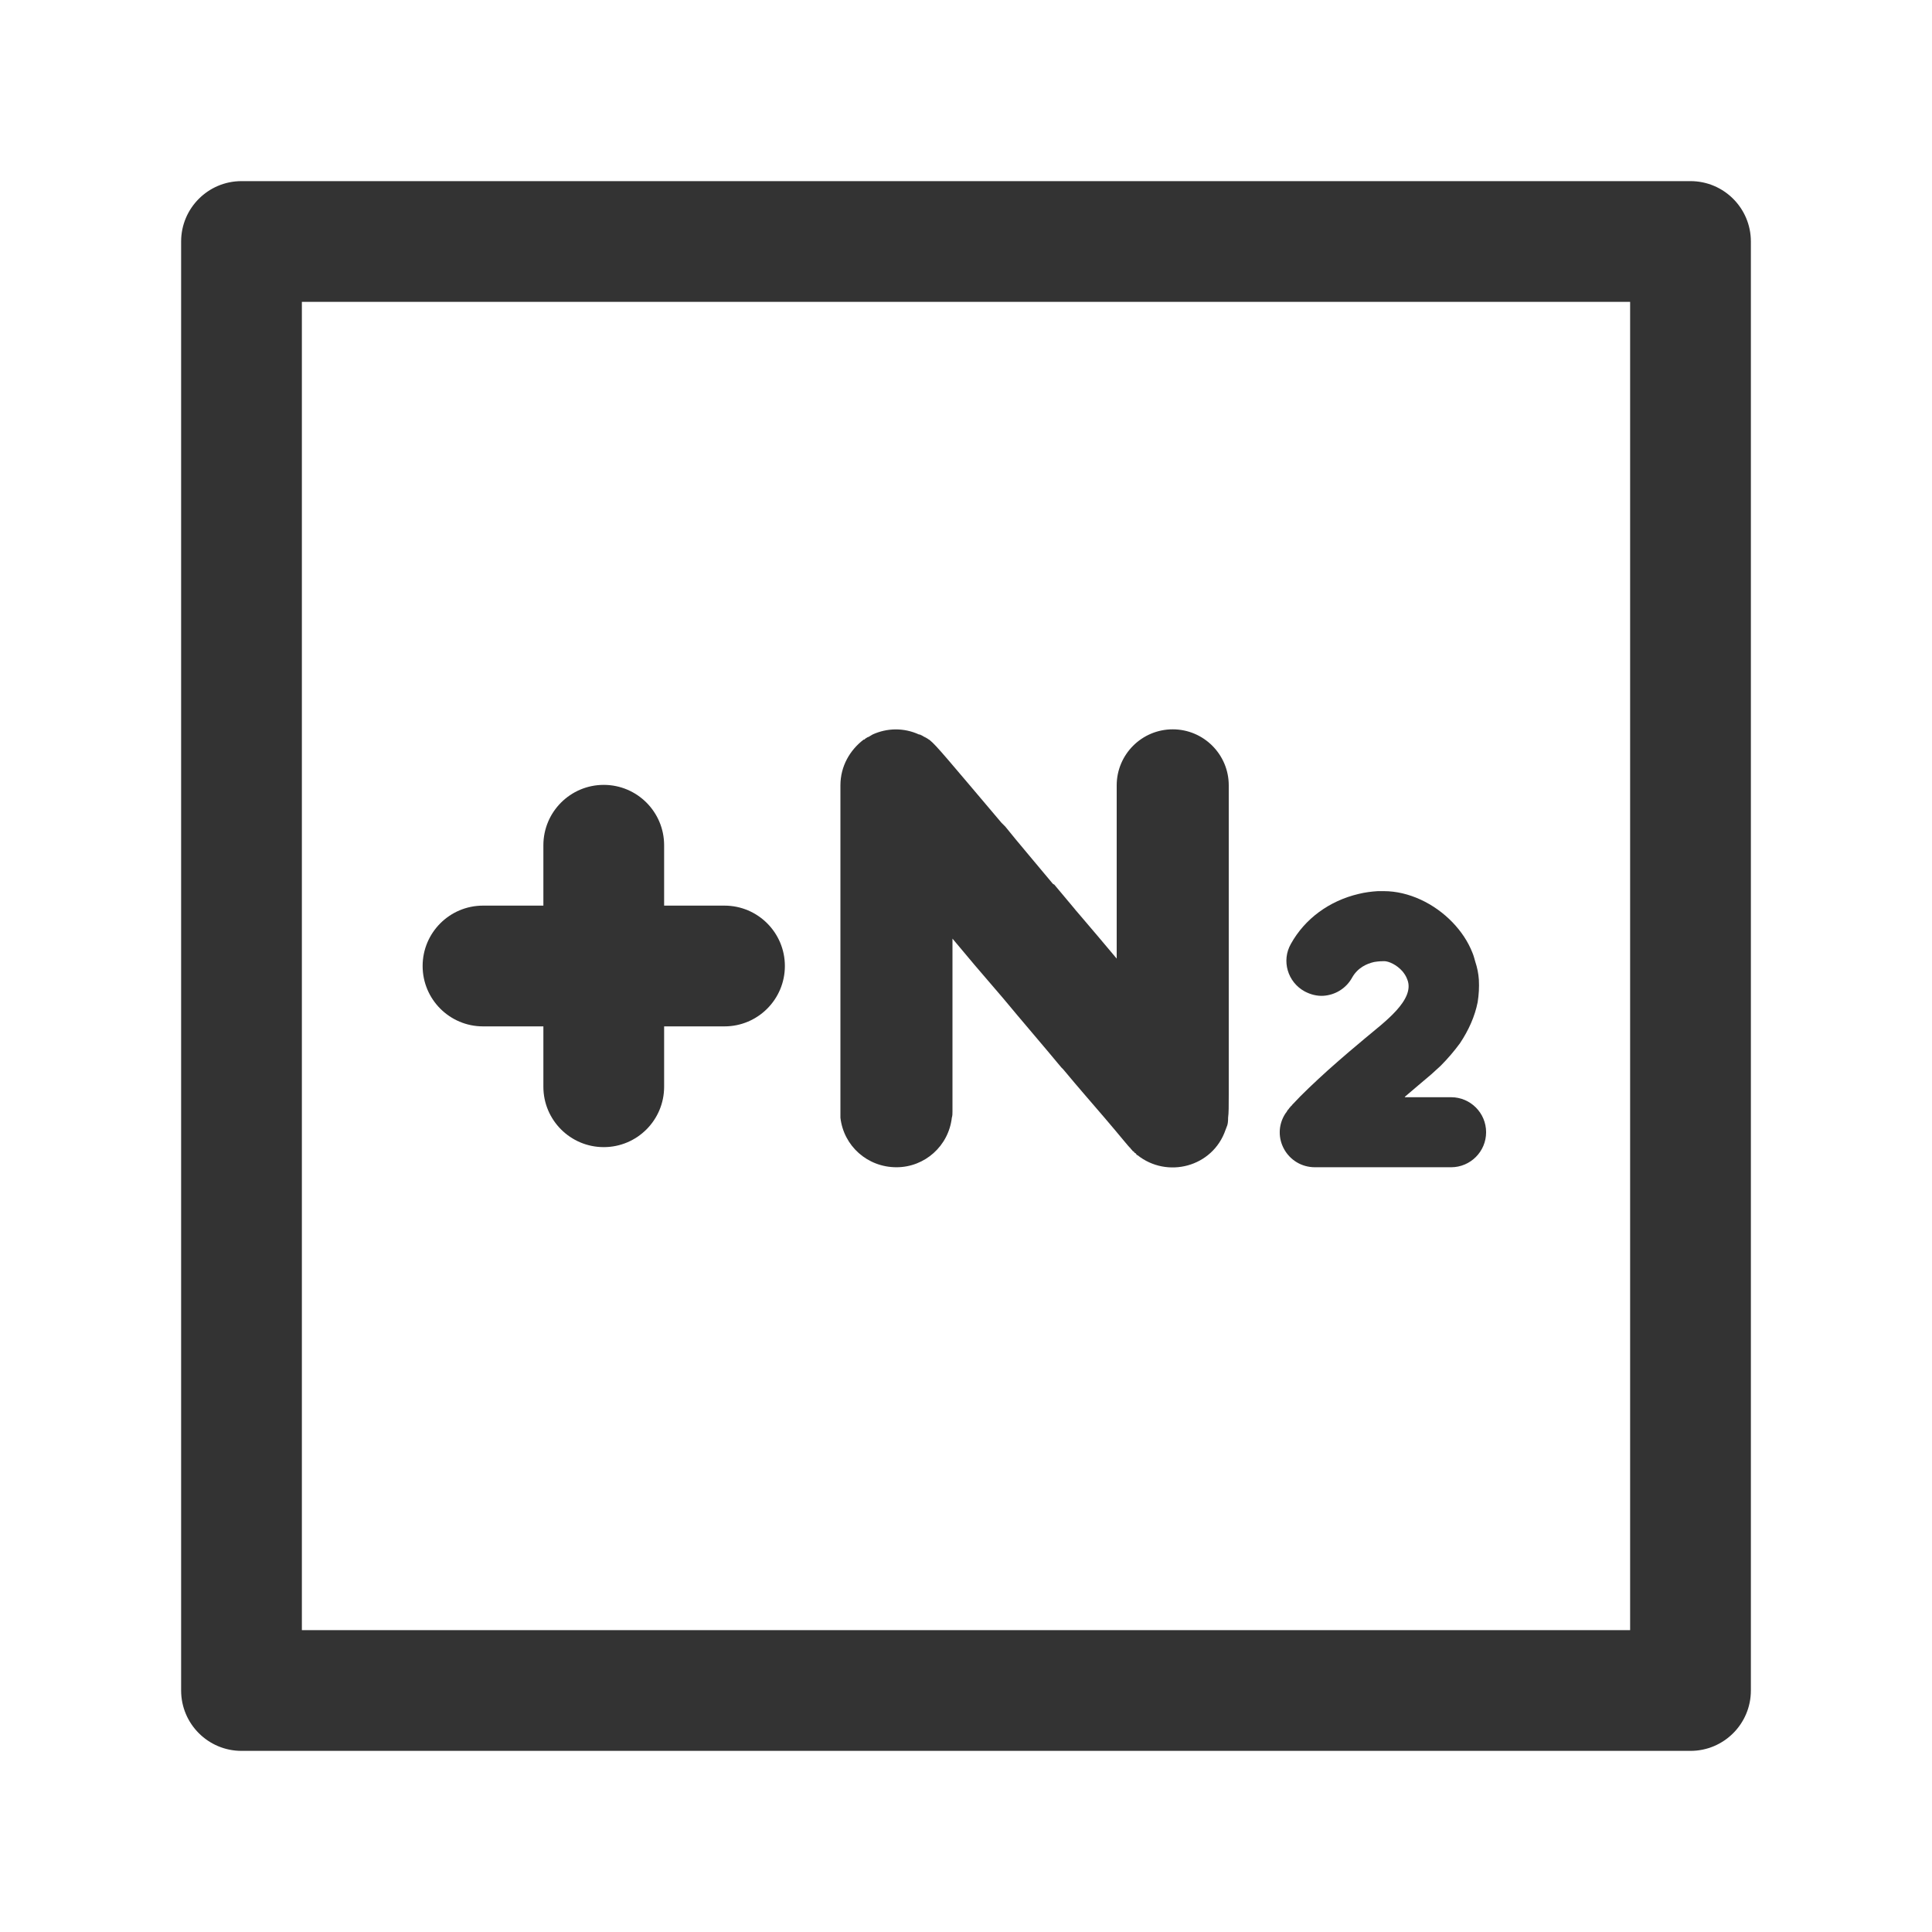 <svg width="24" height="24" viewBox="0 0 24 24" fill="none" xmlns="http://www.w3.org/2000/svg">
<path fill-rule="evenodd" clip-rule="evenodd" d="M2.25 3C2.25 2.586 2.586 2.25 3 2.25H21C21.414 2.25 21.75 2.586 21.75 3V21C21.75 21.414 21.414 21.75 21 21.75H3C2.586 21.75 2.25 21.414 2.25 21V3ZM3.75 3.75V20.25H20.25V3.75H3.75Z" fill="#333333"/>
<path d="M18.026 13.63C18.266 13.63 18.461 13.825 18.461 14.065C18.461 14.305 18.266 14.5 18.026 14.5H16.336C15.991 14.5 15.781 14.125 15.966 13.835C15.971 13.83 15.976 13.82 15.981 13.815C15.986 13.805 15.991 13.8 15.996 13.79C16.006 13.78 16.011 13.775 16.016 13.765C16.026 13.755 16.031 13.75 16.036 13.74C16.041 13.74 16.041 13.74 16.041 13.74C16.046 13.73 16.056 13.72 16.066 13.71C16.171 13.595 16.336 13.44 16.496 13.295C16.686 13.125 16.871 12.97 16.961 12.895C17.186 12.705 17.586 12.42 17.481 12.165C17.466 12.125 17.446 12.095 17.421 12.065C17.351 11.985 17.251 11.94 17.196 11.94C17.176 11.94 17.131 11.94 17.071 11.95C16.981 11.97 16.866 12.02 16.796 12.145C16.721 12.28 16.586 12.36 16.441 12.37C16.361 12.375 16.281 12.355 16.206 12.315C15.996 12.2 15.916 11.935 16.036 11.725C16.211 11.41 16.516 11.19 16.876 11.105C16.956 11.085 17.036 11.075 17.116 11.07C17.141 11.07 17.166 11.07 17.191 11.07C17.496 11.07 17.816 11.22 18.046 11.46C18.151 11.57 18.236 11.695 18.291 11.835C18.306 11.87 18.316 11.91 18.326 11.945C18.351 12.02 18.366 12.095 18.371 12.17C18.376 12.265 18.371 12.355 18.356 12.45C18.321 12.625 18.246 12.795 18.136 12.96C18.066 13.055 17.986 13.15 17.896 13.24C17.856 13.275 17.821 13.31 17.781 13.345C17.676 13.435 17.561 13.53 17.451 13.625C17.451 13.625 17.451 13.63 17.456 13.63H18.026Z" fill="#333333"/>
<path d="M15.264 13.54C15.264 13.556 15.264 13.572 15.264 13.588C15.264 13.588 15.264 13.588 15.264 13.596C15.264 13.74 15.264 13.828 15.256 13.884C15.256 13.98 15.24 13.988 15.224 14.036C15.064 14.5 14.496 14.644 14.128 14.348C14.128 14.348 14.128 14.348 14.12 14.348C14.12 14.34 14.112 14.332 14.104 14.324C14.096 14.324 14.088 14.316 14.088 14.308C14.08 14.308 14.08 14.3 14.072 14.3C14.064 14.284 14.048 14.276 14.04 14.26C14.032 14.26 13.912 14.108 13.72 13.884C13.584 13.724 13.4 13.516 13.208 13.284C13.2 13.276 13.192 13.268 13.184 13.26C12.952 12.98 12.696 12.684 12.464 12.404C12.208 12.108 11.984 11.844 11.832 11.66V13.804C11.832 13.836 11.832 13.86 11.824 13.884C11.784 14.236 11.488 14.5 11.136 14.5C10.776 14.5 10.48 14.236 10.44 13.884C10.44 13.86 10.44 13.836 10.44 13.804V9.756C10.44 9.516 10.56 9.316 10.728 9.188C10.728 9.188 10.728 9.188 10.736 9.188C10.744 9.18 10.752 9.172 10.768 9.164C10.776 9.156 10.792 9.156 10.8 9.148C10.816 9.14 10.824 9.132 10.84 9.124C11.016 9.044 11.224 9.036 11.416 9.124C11.424 9.124 11.432 9.124 11.44 9.132C11.448 9.132 11.456 9.14 11.472 9.148C11.472 9.148 11.48 9.148 11.48 9.156C11.488 9.156 11.488 9.156 11.496 9.156V9.164H11.504C11.512 9.172 11.52 9.172 11.528 9.18C11.528 9.18 11.536 9.18 11.536 9.188C11.544 9.188 11.544 9.188 11.552 9.196C11.632 9.26 11.776 9.436 12.44 10.22C12.456 10.236 12.472 10.252 12.488 10.268C12.648 10.468 12.848 10.7 13.08 10.98C13.088 10.98 13.088 10.988 13.096 10.988C13.176 11.084 13.256 11.18 13.344 11.284C13.368 11.316 13.4 11.348 13.432 11.388C13.568 11.548 13.712 11.716 13.872 11.908V9.756C13.872 9.372 14.184 9.06 14.568 9.06C14.952 9.06 15.264 9.372 15.264 9.756C15.264 11.276 15.264 12.244 15.264 12.852C15.264 13.164 15.264 13.38 15.264 13.54Z" fill="#333333"/>
<path fill-rule="evenodd" clip-rule="evenodd" d="M5.25 12C5.25 11.586 5.586 11.25 6 11.25H9C9.414 11.25 9.75 11.586 9.75 12C9.75 12.414 9.414 12.75 9 12.75H6C5.586 12.75 5.25 12.414 5.25 12Z" fill="#333333"/>
<path fill-rule="evenodd" clip-rule="evenodd" d="M6.75 13.5L6.75 10.5C6.75 10.086 7.086 9.75 7.5 9.75C7.914 9.75 8.25 10.086 8.25 10.5L8.25 13.5C8.25 13.914 7.914 14.25 7.5 14.25C7.086 14.25 6.75 13.914 6.75 13.5Z" fill="#333333"/>
</svg>
